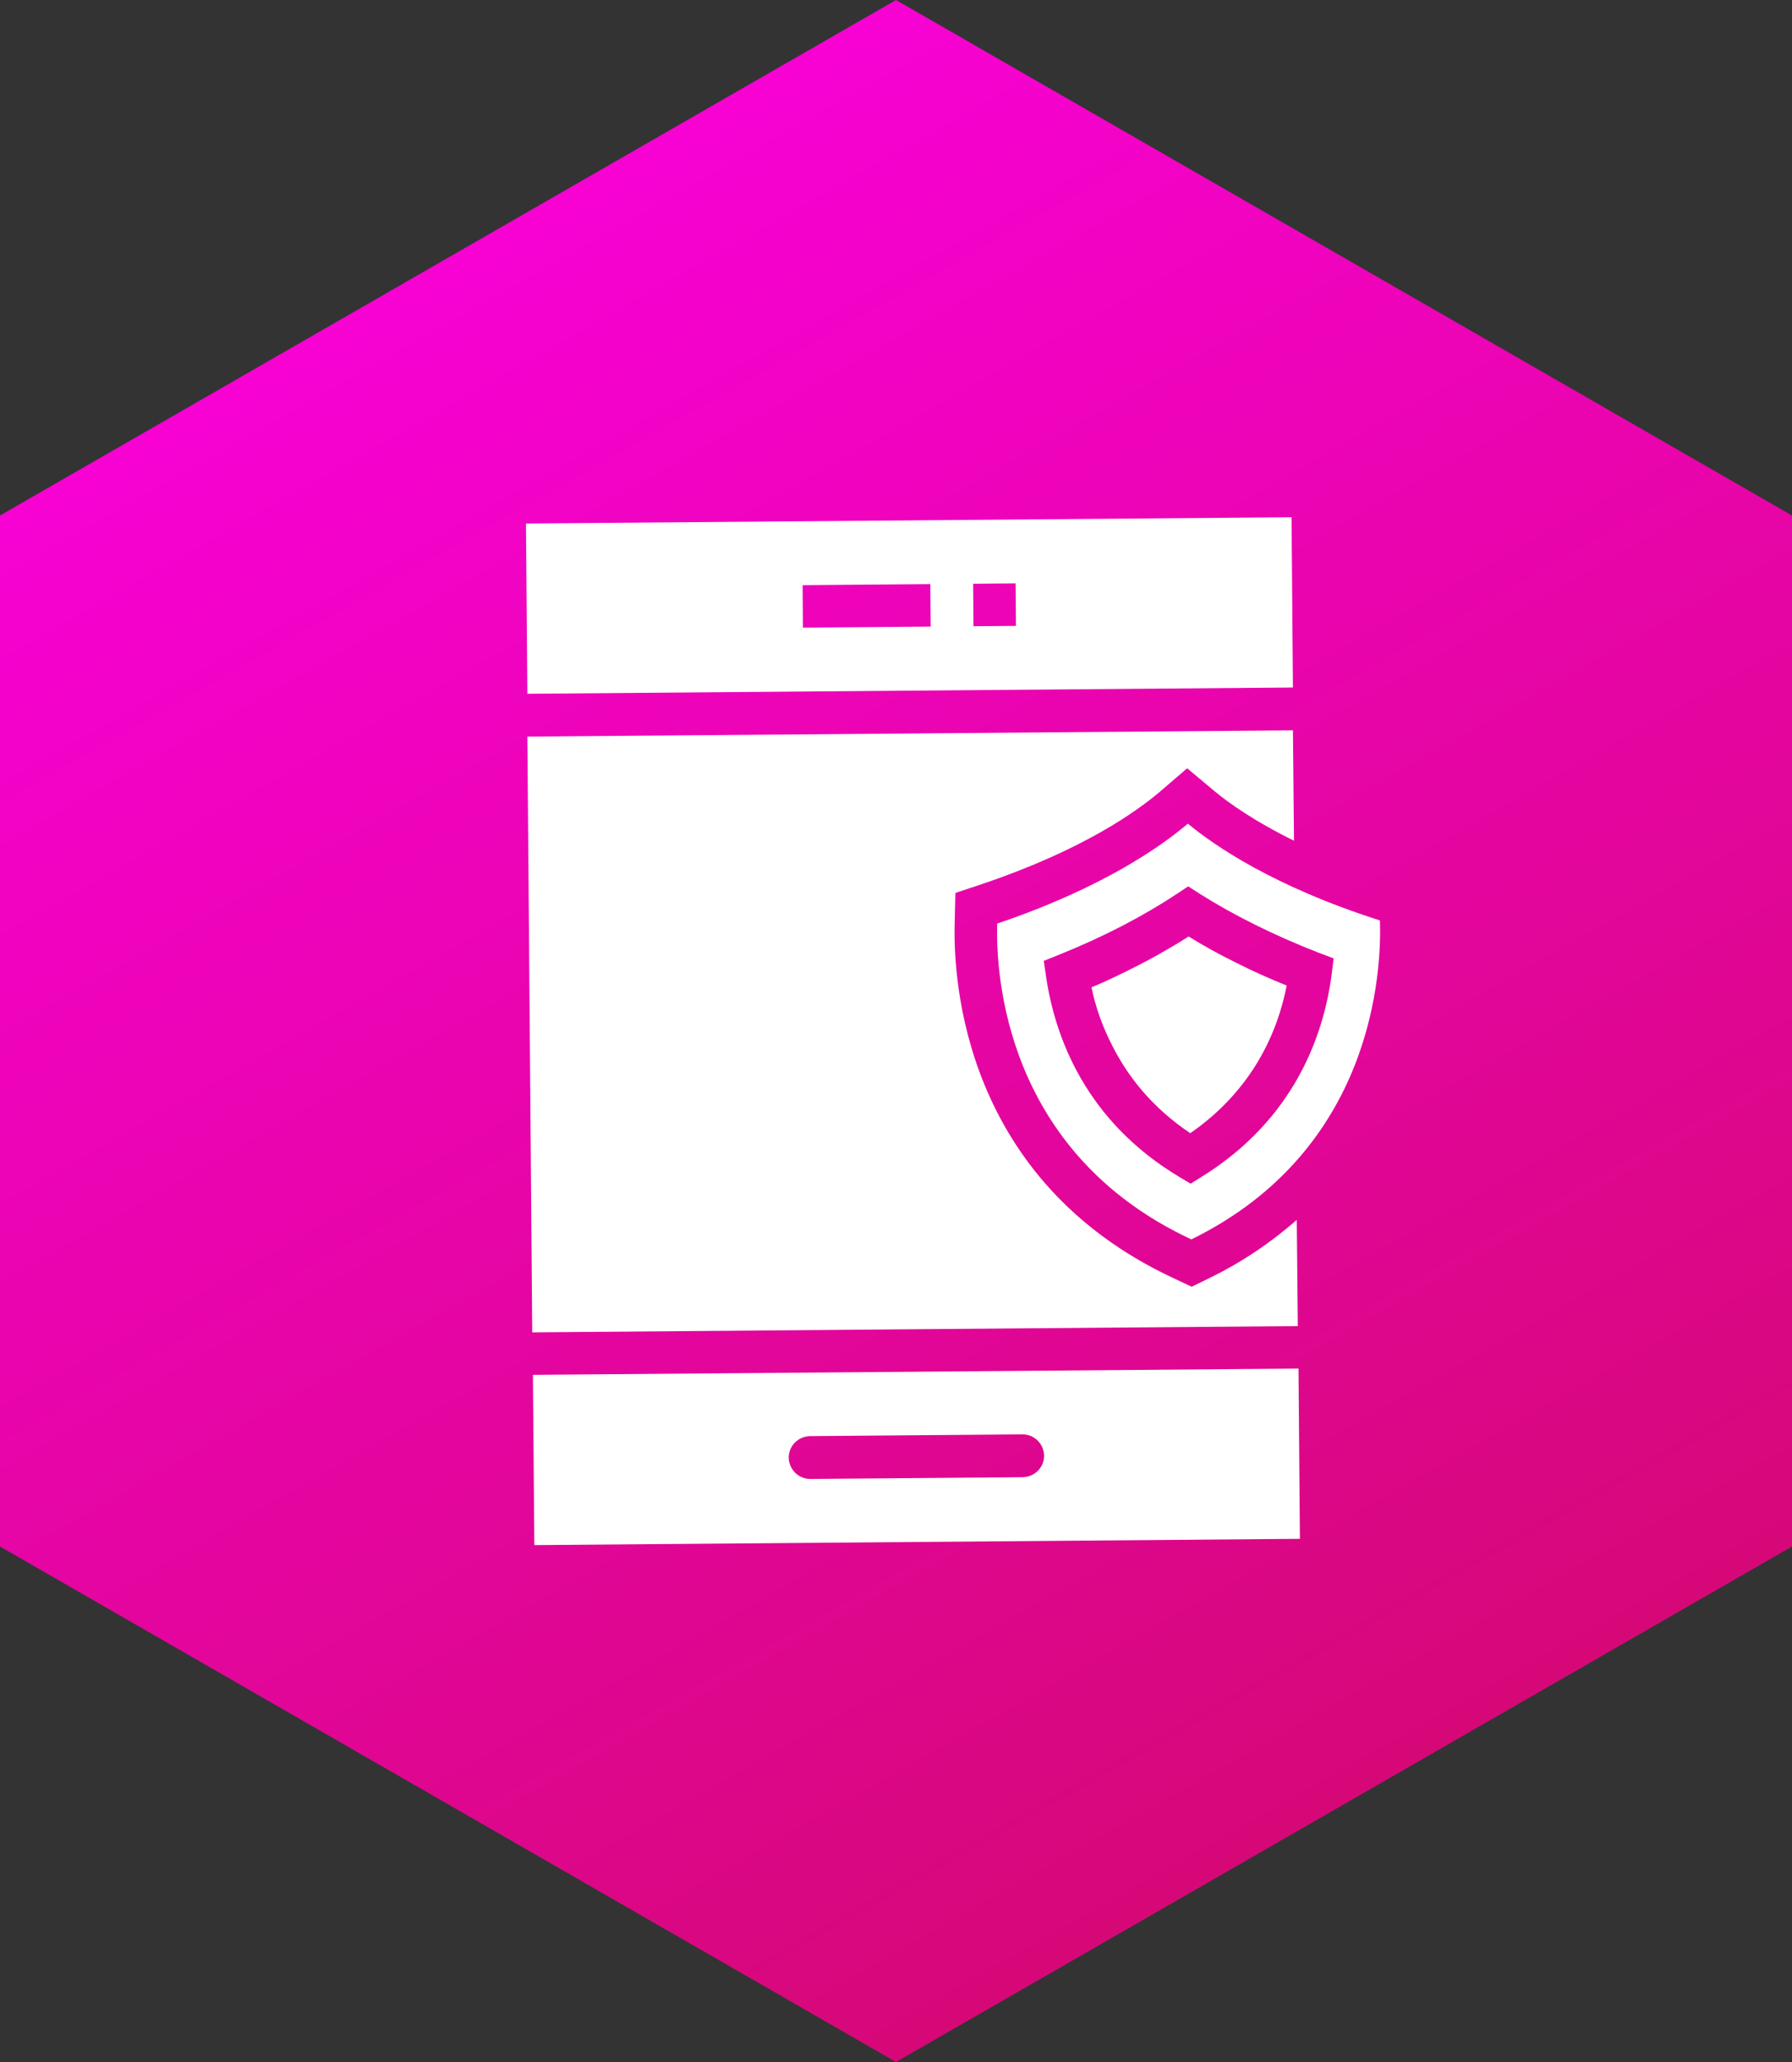 <?xml version="1.0" encoding="UTF-8"?><svg width="200px" height="230px" viewBox="0 0 200 230" version="1.1" xmlns="http://www.w3.org/2000/svg" xmlns:xlink="http://www.w3.org/1999/xlink"><rect x="0" y="0" width="200" height="230" fill="#333333" stroke="none"/><title>Patron</title><desc>Patron for Craft CMS (by Flipbox)</desc><defs><linearGradient x1="0%" y1="0%" x2="50%" y2="100%" id="linearGradient-1"><stop stop-color="#FF00EA" offset="0%"></stop><stop stop-color="#D60878" offset="100%"></stop></linearGradient></defs><g id="Page-1" stroke="none" stroke-width="1" fill="none" fill-rule="evenodd"><g id="Patron" fill-rule="nonzero"><g id="Icon"><polygon id="Polygon" fill="url(#linearGradient-1)" points="100 0 200 57.5 200 172.5 100 230 0 172.5 0 57.5"></polygon><g id="Group" transform="translate(58.469, 57.5)" fill="#FFFFFF"><path d="M85.677,0.194 L0.233,0.893 L0.388,19.885 L85.832,19.186 L85.677,0.194 Z M45.402,12.389 L31.148,12.506 L31.109,7.768 L45.363,7.651 L45.402,12.389 Z M54.917,12.312 L50.179,12.351 L50.14,7.612 L54.878,7.573 L54.917,12.312 Z" id="Shape"></path><path d="M1.165,114.844 L86.609,114.145 L86.454,95.153 L1.01,95.853 L1.165,114.844 Z M31.925,102.688 L55.655,102.494 C56.976,102.494 58.024,103.543 58.063,104.863 C58.063,106.184 57.014,107.232 55.694,107.271 L31.964,107.465 C30.643,107.465 29.595,106.417 29.556,105.096 C29.556,103.776 30.604,102.727 31.925,102.688 Z" id="Shape"></path><path d="M70.88,48.936 C69.21,49.868 67.462,50.761 65.636,51.616 C64.899,51.965 64.122,52.315 63.345,52.626 C63.772,54.684 64.51,56.898 65.675,59.151 C67.423,62.607 70.142,66.064 74.375,68.899 C81.327,64.083 84.123,57.636 85.133,52.432 C83.114,51.616 81.211,50.761 79.385,49.829 C77.56,48.936 75.812,47.965 74.181,46.955 C73.132,47.654 72.006,48.276 70.88,48.936 Z" id="Shape"></path><path d="M74.53,86.027 L72.472,85.056 C49.13,74.142 47.887,51.965 48.082,45.402 L48.159,42.101 L51.305,41.052 C62.413,37.285 68.394,33.012 70.996,30.799 L74.026,28.197 L77.094,30.76 C78.686,32.08 81.521,34.1 85.949,36.275 L85.832,23.963 L0.388,24.662 L0.932,91.114 L86.376,90.415 L86.26,78.57 C83.541,80.939 80.356,83.191 76.511,85.056 L74.53,86.027 Z" id="Shape"></path><path d="M52.82,45.518 C52.665,51.189 53.674,71.035 74.492,80.745 C94.882,70.763 95.736,50.761 95.542,45.169 C83.619,41.363 77.016,36.78 74.103,34.372 C71.229,36.819 64.666,41.518 52.82,45.518 Z M88.629,48.742 L90.376,49.402 L90.143,51.266 C89.25,57.985 85.988,67.345 75.657,73.754 L74.414,74.53 L73.171,73.792 C62.724,67.54 59.306,58.257 58.296,51.538 L58.024,49.674 L59.772,48.975 C64.704,46.994 69.093,44.703 72.86,42.217 L74.142,41.363 L75.463,42.217 C79.23,44.586 83.657,46.8 88.629,48.742 Z" id="Shape"></path></g></g></g></g></svg>